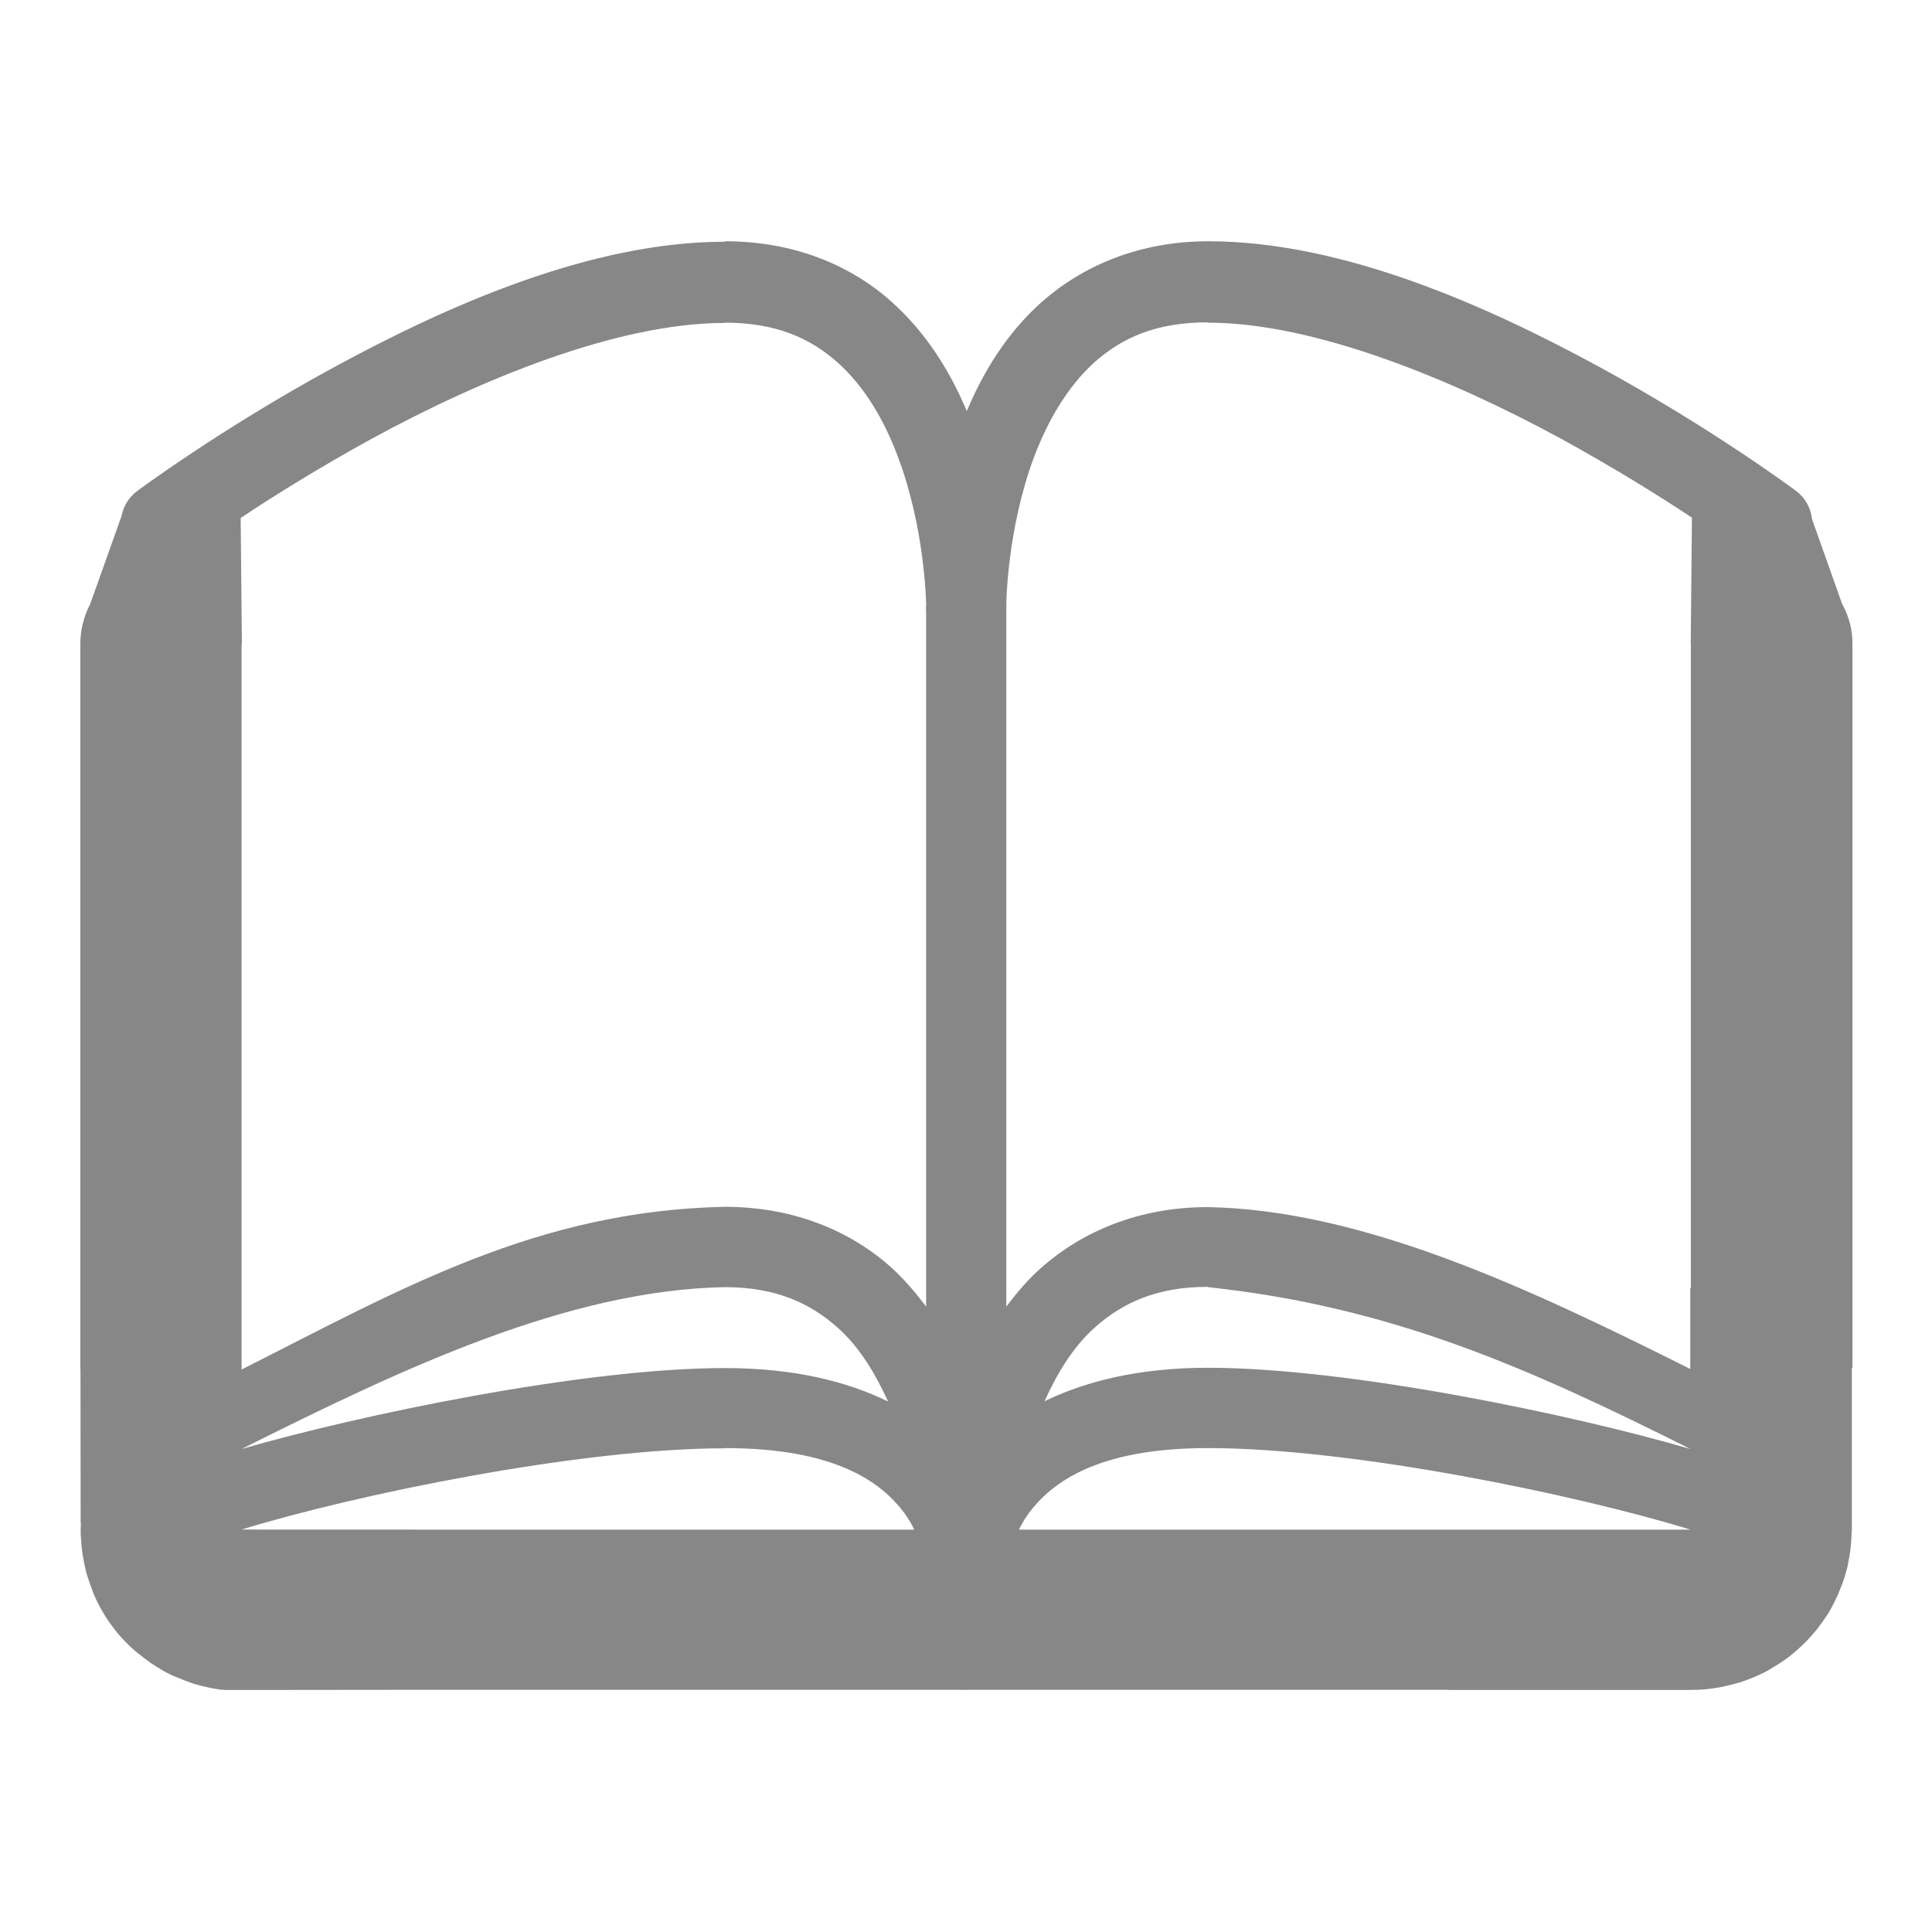 <?xml version="1.0" encoding="UTF-8" standalone="no"?>
<!-- Created with Inkscape (http://www.inkscape.org/) -->

<svg
   xmlns:dc="http://purl.org/dc/elements/1.1/"
   xmlns:cc="http://creativecommons.org/ns#"
   xmlns:rdf="http://www.w3.org/1999/02/22-rdf-syntax-ns#"
   xmlns:svg="http://www.w3.org/2000/svg"
   xmlns="http://www.w3.org/2000/svg"
   xmlns:sodipodi="http://sodipodi.sourceforge.net/DTD/sodipodi-0.dtd"
   xmlns:inkscape="http://www.inkscape.org/namespaces/inkscape"
   width="24"
   height="24"
   viewBox="0 0 6.35 6.35"
   version="1.1"
   id="svg8"
   inkscape:version="0.92.2 2405546, 2018-03-11"
   sodipodi:docname="kit.svg">
  <defs
     id="defs2" />
  <sodipodi:namedview
     id="base"
     pagecolor="#ffffff"
     bordercolor="#666666"
     borderopacity="1.0"
     inkscape:pageopacity="0.0"
     inkscape:pageshadow="2"
     inkscape:zoom="22.627417"
     inkscape:cx="9.7061414"
     inkscape:cy="9.6753819"
     inkscape:document-units="px"
     inkscape:current-layer="layer1"
     showgrid="true"
     units="px"
     showguides="true"
     inkscape:guide-bbox="true"
     inkscape:window-width="1600"
     inkscape:window-height="836"
     inkscape:window-x="0"
     inkscape:window-y="27"
     inkscape:window-maximized="1"
     inkscape:snap-smooth-nodes="true"
     inkscape:snap-intersection-paths="true"
     inkscape:object-paths="true"
     inkscape:snap-grids="true"
     inkscape:snap-to-guides="false"
     inkscape:snap-global="true"
     inkscape:measure-start="0,0"
     inkscape:measure-end="0,0">
    <inkscape:grid
       type="xygrid"
       id="grid815"
       empcolor="#3f3fff"
       empopacity="0.169"
       color="#3f3fff"
       opacity="0.055" />
    <sodipodi:guide
       position="1.058,7.673"
       orientation="1,0"
       id="guide817"
       inkscape:locked="false"
       inkscape:label=""
       inkscape:color="rgb(0,0,255)" />
    <sodipodi:guide
       position="5.556,5.292"
       orientation="0,1"
       id="guide819"
       inkscape:locked="false"
       inkscape:label=""
       inkscape:color="rgb(0,0,255)" />
    <sodipodi:guide
       position="5.292,1.852"
       orientation="1,0"
       id="guide821"
       inkscape:locked="false"
       inkscape:label=""
       inkscape:color="rgb(0,0,255)" />
  </sodipodi:namedview>
  <g
     inkscape:label="Layer 1"
     inkscape:groupmode="layer"
     id="layer1"
     transform="translate(0,-290.65)">
    <path
       style="color:#000000;font-style:normal;font-variant:normal;font-weight:normal;font-stretch:normal;font-size:medium;line-height:normal;font-family:sans-serif;font-variant-ligatures:normal;font-variant-position:normal;font-variant-caps:normal;font-variant-numeric:normal;font-variant-alternates:normal;font-feature-settings:normal;text-indent:0;text-align:start;text-decoration:none;text-decoration-line:none;text-decoration-style:solid;text-decoration-color:#000000;letter-spacing:normal;word-spacing:normal;text-transform:none;writing-mode:lr-tb;direction:ltr;text-orientation:mixed;dominant-baseline:auto;baseline-shift:baseline;text-anchor:start;white-space:normal;shape-padding:0;clip-rule:nonzero;display:inline;overflow:visible;visibility:visible;opacity:1;isolation:auto;mix-blend-mode:normal;color-interpolation:sRGB;color-interpolation-filters:linearRGB;solid-color:#000000;solid-opacity:1;vector-effect:none;fill:#212121;fill-opacity:1;fill-rule:nonzero;stroke:none;stroke-width:0.529;stroke-linecap:round;stroke-linejoin:round;stroke-miterlimit:4;stroke-dasharray:none;stroke-dashoffset:0;stroke-opacity:1;color-rendering:auto;image-rendering:auto;shape-rendering:auto;text-rendering:auto;enable-background:accumulate"
       d="m 2.381,268.243 c -0.441,0 -0.914,0.211 -1.287,0.414 -0.373,0.203 -0.645,0.406 -0.645,0.406 a 0.133,0.133 0 0 0 -0.045,0.061 l -0.078,0.135 a 0.265,0.265 0 0 0 -0.063,0.174 v 3.348 a 0.265,0.265 0 0 0 0.262,0.357 H 2.972 a 0.265,0.265 0 0 0 0.194,-0.085 0.265,0.265 0 0 0 0.207,0.085 h 2.447 a 0.265,0.265 0 0 0 0.157,-0.052 0.265,0.265 0 0 0 0.004,-0.004 0.265,0.265 0 0 0 0.017,-0.013 0.265,0.265 0 0 0 0.012,-0.012 0.265,0.265 0 0 0 0.001,-0.002 0.265,0.265 0 0 0 0.017,-0.018 0.265,0.265 0 0 0 0.002,-0.003 0.265,0.265 0 0 0 0.057,-0.163 v -3.44 a 0.265,0.265 0 0 0 -0.065,-0.176 l -0.074,-0.13 a 0.133,0.133 0 0 0 -0.047,-0.066 c 0,0 -0.272,-0.203 -0.644,-0.406 -0.373,-0.203 -0.846,-0.414 -1.287,-0.414 -0.228,0 -0.413,0.081 -0.547,0.199 -0.116,0.103 -0.193,0.231 -0.247,0.359 -0.054,-0.128 -0.131,-0.255 -0.247,-0.359 -0.133,-0.119 -0.319,-0.199 -0.547,-0.199 z m 0,0.266 c 0.169,0 0.281,0.051 0.371,0.131 0.068,0.06 0.117,0.142 0.159,0.228 v 0.282 a 0.265,0.265 0 0 0 -5.167e-4,0.021 v 2.698 c -0.132,-0.111 -0.311,-0.184 -0.529,-0.184 -0.441,0 -0.914,0.209 -1.287,0.412 -0.113,0.061 -0.212,0.121 -0.301,0.177 v -2.839 a 0.265,0.265 0 0 0 0,-10e-4 l 0.001,10e-4 v -0.287 c 0.108,-0.072 0.255,-0.165 0.427,-0.258 0.355,-0.194 0.807,-0.381 1.16,-0.381 z m 1.588,0 c 0.353,0 0.805,0.187 1.16,0.381 0.174,0.095 0.323,0.189 0.431,0.261 l -0.002,0.252 a 0.265,0.265 0 0 0 -0.002,0.032 v 2.839 c -0.09,-0.056 -0.188,-0.115 -0.301,-0.177 -0.373,-0.203 -0.846,-0.412 -1.287,-0.412 -0.219,0 -0.397,0.074 -0.529,0.184 v -2.698 a 0.265,0.265 0 0 0 0,-10e-4 v -0.303 c 0.041,-0.086 0.091,-0.168 0.158,-0.227 0.09,-0.08 0.202,-0.131 0.371,-0.131 z m -1.588,3.44 c 0.169,0 0.281,0.053 0.371,0.133 0.067,0.06 0.117,0.14 0.158,0.226 v 0.011 c -0.134,-0.064 -0.306,-0.106 -0.529,-0.106 -0.569,0 -1.204,0.237 -1.581,0.398 h -0.007 v -0.022 c 0.108,-0.072 0.255,-0.165 0.428,-0.259 0.355,-0.194 0.807,-0.381 1.16,-0.381 z m 1.588,0 c 0.353,0 0.805,0.187 1.16,0.381 0.172,0.094 0.32,0.187 0.428,0.258 v 0.023 h -0.006 c -0.377,-0.161 -1.013,-0.398 -1.582,-0.398 -0.223,0 -0.395,0.043 -0.529,0.106 v -0.011 c 0.041,-0.085 0.091,-0.166 0.158,-0.226 0.09,-0.08 0.202,-0.133 0.371,-0.133 z m -1.588,0.529 c 0.271,0 0.421,0.061 0.512,0.133 H 1.601 c 0.263,-0.075 0.538,-0.133 0.78,-0.133 z m 1.588,0 c 0.242,0 0.517,0.058 0.78,0.133 H 3.458 c 0.09,-0.071 0.24,-0.133 0.511,-0.133 z"
       id="path824"
       inkscape:connector-curvature="0" />
    <path
       sodipodi:nodetypes="cc"
       inkscape:connector-curvature="0"
       id="path856"
       d="m 20.637,295.942 v -3.44"
       style="fill:none;stroke:#000000;stroke-width:0.529;stroke-linecap:round;stroke-linejoin:round;stroke-miterlimit:4;stroke-dasharray:none;stroke-opacity:1" />
    <path
       sodipodi:nodetypes="czc"
       inkscape:connector-curvature="0"
       id="path858"
       d="m 20.637,292.502 c 0,0 0.529,-0.764 1.323,-0.764 0.794,0 1.323,0.764 1.323,0.764"
       style="fill:none;stroke:#000000;stroke-width:0.529;stroke-linecap:round;stroke-linejoin:round;stroke-miterlimit:4;stroke-dasharray:none;stroke-opacity:1" />
    <path
       style="fill:none;stroke:#000000;stroke-width:0.529;stroke-linecap:round;stroke-linejoin:round;stroke-miterlimit:4;stroke-dasharray:none;stroke-opacity:1"
       d="m 23.283,295.942 v -3.44"
       id="path860"
       inkscape:connector-curvature="0"
       sodipodi:nodetypes="cc" />
    <path
       style="fill:none;stroke:#000000;stroke-width:0.529;stroke-linecap:round;stroke-linejoin:round;stroke-miterlimit:4;stroke-dasharray:none;stroke-opacity:1"
       d="m 20.637,295.942 c 0,0 0.529,-0.764 1.323,-0.764 0.794,0 1.323,0.764 1.323,0.764"
       id="path862"
       inkscape:connector-curvature="0"
       sodipodi:nodetypes="czc" />
    <path
       style="fill:none;stroke:#000000;stroke-width:0.529;stroke-linecap:round;stroke-linejoin:round;stroke-miterlimit:4;stroke-dasharray:none;stroke-opacity:1"
       d="m 20.637,292.502 c 0,0 -0.529,-0.764 -1.323,-0.764 -0.794,0 -1.323,0.764 -1.323,0.764"
       id="path864"
       inkscape:connector-curvature="0"
       sodipodi:nodetypes="czc" />
    <path
       sodipodi:nodetypes="cc"
       inkscape:connector-curvature="0"
       id="path866"
       d="m 17.992,295.942 v -3.44"
       style="fill:none;stroke:#000000;stroke-width:0.529;stroke-linecap:round;stroke-linejoin:round;stroke-miterlimit:4;stroke-dasharray:none;stroke-opacity:1" />
    <path
       sodipodi:nodetypes="czc"
       inkscape:connector-curvature="0"
       id="path868"
       d="m 19.844,292.955 c 0,0 -0.212,-0.188 -0.529,-0.188 -0.318,0 -0.529,0.188 -0.529,0.188"
       style="fill:none;stroke:#000000;stroke-width:0.265;stroke-linecap:round;stroke-linejoin:round;stroke-miterlimit:4;stroke-dasharray:none;stroke-opacity:1" />
    <path
       style="fill:none;stroke:#000000;stroke-width:0.265;stroke-linecap:round;stroke-linejoin:round;stroke-miterlimit:4;stroke-dasharray:none;stroke-opacity:1"
       d="m 19.844,293.825 c 0,0 -0.212,-0.188 -0.529,-0.188 -0.318,0 -0.529,0.188 -0.529,0.188"
       id="path870"
       inkscape:connector-curvature="0"
       sodipodi:nodetypes="czc" />
    <path
       sodipodi:nodetypes="czc"
       inkscape:connector-curvature="0"
       id="path872"
       d="m 19.844,294.619 c 0,0 -0.212,-0.188 -0.529,-0.188 -0.318,0 -0.529,0.188 -0.529,0.188"
       style="fill:none;stroke:#000000;stroke-width:0.265;stroke-linecap:round;stroke-linejoin:round;stroke-miterlimit:4;stroke-dasharray:none;stroke-opacity:1" />
    <path
       sodipodi:nodetypes="czc"
       inkscape:connector-curvature="0"
       id="path874"
       d="m 20.637,295.942 c 0,0 -0.529,-0.265 -1.323,-0.265 -0.794,0 -1.323,0.265 -1.323,0.265"
       style="fill:none;stroke:#000000;stroke-width:0.529;stroke-linecap:round;stroke-linejoin:round;stroke-miterlimit:4;stroke-dasharray:none;stroke-opacity:1" />
    <path
       sodipodi:nodetypes="czc"
       inkscape:connector-curvature="0"
       id="path876"
       d="m 20.637,295.942 c 0,0 -0.529,-0.764 -1.323,-0.764 -0.794,0 -1.058,0.235 -1.058,0.235"
       style="fill:none;stroke:#000000;stroke-width:0.265;stroke-linecap:round;stroke-linejoin:round;stroke-miterlimit:4;stroke-dasharray:none;stroke-opacity:1" />
    <path
       sodipodi:nodetypes="cc"
       inkscape:connector-curvature="0"
       id="path890"
       d="m -23.812,296.206 v -3.704"
       style="fill:none;stroke:#000000;stroke-width:0.529;stroke-linecap:round;stroke-linejoin:round;stroke-miterlimit:4;stroke-dasharray:none;stroke-opacity:1" />
    <path
       sodipodi:nodetypes="czc"
       inkscape:connector-curvature="0"
       id="path892"
       d="m -23.812,292.502 c 0,0 0.529,-0.764 1.323,-0.764 0.794,0 1.323,0.764 1.323,0.764"
       style="fill:none;stroke:#000000;stroke-width:0.529;stroke-linecap:round;stroke-linejoin:round;stroke-miterlimit:4;stroke-dasharray:none;stroke-opacity:1" />
    <path
       style="fill:none;stroke:#000000;stroke-width:0.529;stroke-linecap:round;stroke-linejoin:round;stroke-miterlimit:4;stroke-dasharray:none;stroke-opacity:1"
       d="m -21.167,295.942 v -3.44"
       id="path894"
       inkscape:connector-curvature="0"
       sodipodi:nodetypes="cc" />
    <path
       style="fill:none;stroke:#000000;stroke-width:0.529;stroke-linecap:round;stroke-linejoin:round;stroke-miterlimit:4;stroke-dasharray:none;stroke-opacity:1"
       d="m -23.812,292.502 c 0,0 -0.529,-0.764 -1.323,-0.764 -0.794,0 -1.323,0.764 -1.323,0.764"
       id="path896"
       inkscape:connector-curvature="0"
       sodipodi:nodetypes="czc" />
    <path
       sodipodi:nodetypes="cc"
       inkscape:connector-curvature="0"
       id="path898"
       d="m -26.458,296.206 v -3.704"
       style="fill:none;stroke:#000000;stroke-width:0.529;stroke-linecap:round;stroke-linejoin:round;stroke-miterlimit:4;stroke-dasharray:none;stroke-opacity:1" />
    <path
       sodipodi:nodetypes="cc"
       inkscape:connector-curvature="0"
       id="path900"
       d="m -23.812,296.206 h -2.646"
       style="fill:none;stroke:#000000;stroke-width:0.529;stroke-linecap:round;stroke-linejoin:round;stroke-miterlimit:4;stroke-dasharray:none;stroke-opacity:1" />
    <path
       sodipodi:nodetypes="czc"
       inkscape:connector-curvature="0"
       id="path902"
       d="m -23.812,296.206 c 0,0 0,-0.529 -0.794,-0.529 -0.794,0 -1.852,0.265 -1.852,0.265"
       style="fill:none;stroke:#000000;stroke-width:0.265;stroke-linecap:round;stroke-linejoin:round;stroke-miterlimit:4;stroke-dasharray:none;stroke-opacity:1" />
    <path
       style="fill:none;stroke:#000000;stroke-width:0.265;stroke-linecap:round;stroke-linejoin:round;stroke-miterlimit:4;stroke-dasharray:none;stroke-opacity:1"
       d="m -23.812,296.206 c 0,0 0,-1.058 -0.794,-1.058 -0.794,0 -1.852,0.794 -1.852,0.794"
       id="path904"
       inkscape:connector-curvature="0"
       sodipodi:nodetypes="czc" />
    <path
       style="fill:none;stroke:#000000;stroke-width:0.529;stroke-linecap:round;stroke-linejoin:round;stroke-miterlimit:4;stroke-dasharray:none;stroke-opacity:1"
       d="m -23.812,296.206 h 2.646"
       id="path906"
       inkscape:connector-curvature="0"
       sodipodi:nodetypes="cc" />
    <path
       style="fill:none;stroke:#000000;stroke-width:0.265;stroke-linecap:round;stroke-linejoin:round;stroke-miterlimit:4;stroke-dasharray:none;stroke-opacity:1"
       d="m -23.812,296.206 c 0,0 0,-0.529 0.794,-0.529 0.794,0 1.852,0.265 1.852,0.265"
       id="path908"
       inkscape:connector-curvature="0"
       sodipodi:nodetypes="czc" />
    <path
       sodipodi:nodetypes="czc"
       inkscape:connector-curvature="0"
       id="path910"
       d="m -23.812,296.206 c 0,0 0,-1.058 0.794,-1.058 0.794,0 1.852,0.794 1.852,0.794"
       style="fill:none;stroke:#000000;stroke-width:0.265;stroke-linecap:round;stroke-linejoin:round;stroke-miterlimit:4;stroke-dasharray:none;stroke-opacity:1" />
    <path
       sodipodi:nodetypes="cc"
       inkscape:connector-curvature="0"
       id="path948"
       d="m -15.346,295.942 v -3.704"
       style="fill:none;stroke:#000000;stroke-width:0.529;stroke-linecap:round;stroke-linejoin:round;stroke-miterlimit:4;stroke-dasharray:none;stroke-opacity:1" />
    <path
       style="fill:none;stroke:#000000;stroke-width:0.529;stroke-linecap:round;stroke-linejoin:round;stroke-miterlimit:4;stroke-dasharray:none;stroke-opacity:1"
       d="m -12.7,295.942 v -3.44"
       id="path950"
       inkscape:connector-curvature="0"
       sodipodi:nodetypes="cc" />
    <path
       sodipodi:nodetypes="cc"
       inkscape:connector-curvature="0"
       id="path952"
       d="m -17.992,295.942 v -3.44"
       style="fill:none;stroke:#000000;stroke-width:0.529;stroke-linecap:round;stroke-linejoin:round;stroke-miterlimit:4;stroke-dasharray:none;stroke-opacity:1" />
    <path
       sodipodi:nodetypes="cc"
       inkscape:connector-curvature="0"
       id="path954"
       d="m -15.346,295.942 h -2.646"
       style="fill:none;stroke:#000000;stroke-width:0.529;stroke-linecap:round;stroke-linejoin:round;stroke-miterlimit:4;stroke-dasharray:none;stroke-opacity:1" />
    <path
       sodipodi:nodetypes="czc"
       inkscape:connector-curvature="0"
       id="path956"
       d="m -15.346,295.942 c 0,0 0,-0.529 -0.794,-0.529 -0.794,0 -1.852,0.265 -1.852,0.265"
       style="fill:none;stroke:#000000;stroke-width:0.265;stroke-linecap:round;stroke-linejoin:round;stroke-miterlimit:4;stroke-dasharray:none;stroke-opacity:1" />
    <path
       style="fill:none;stroke:#000000;stroke-width:0.265;stroke-linecap:round;stroke-linejoin:round;stroke-miterlimit:4;stroke-dasharray:none;stroke-opacity:1"
       d="m -15.346,295.942 c 0,0 0,-1.058 -0.794,-1.058 -0.794,0 -1.852,0.794 -1.852,0.794"
       id="path958"
       inkscape:connector-curvature="0"
       sodipodi:nodetypes="czc" />
    <path
       style="fill:none;stroke:#000000;stroke-width:0.529;stroke-linecap:round;stroke-linejoin:round;stroke-miterlimit:4;stroke-dasharray:none;stroke-opacity:1"
       d="M -15.346,295.942 H -12.7"
       id="path960"
       inkscape:connector-curvature="0"
       sodipodi:nodetypes="cc" />
    <path
       style="fill:none;stroke:#000000;stroke-width:0.265;stroke-linecap:round;stroke-linejoin:round;stroke-miterlimit:4;stroke-dasharray:none;stroke-opacity:1"
       d="m -15.346,295.942 c 0,0 0,-0.529 0.794,-0.529 0.794,0 1.852,0.265 1.852,0.265"
       id="path962"
       inkscape:connector-curvature="0"
       sodipodi:nodetypes="czc" />
    <path
       sodipodi:nodetypes="czc"
       inkscape:connector-curvature="0"
       id="path964"
       d="m -15.346,295.942 c 0,0 0,-1.058 0.794,-1.058 0.794,0 1.852,0.794 1.852,0.794"
       style="fill:none;stroke:#000000;stroke-width:0.265;stroke-linecap:round;stroke-linejoin:round;stroke-miterlimit:4;stroke-dasharray:none;stroke-opacity:1" />
    <path
       style="fill:none;stroke:#000000;stroke-width:0.265;stroke-linecap:round;stroke-linejoin:round;stroke-miterlimit:4;stroke-dasharray:none;stroke-opacity:1"
       d="m -15.346,292.502 c 0,0 0,-1.058 0.794,-1.058 0.794,0 1.852,0.794 1.852,0.794"
       id="path966"
       inkscape:connector-curvature="0"
       sodipodi:nodetypes="czc" />
    <path
       sodipodi:nodetypes="czc"
       inkscape:connector-curvature="0"
       id="path968"
       d="m -15.346,292.502 c 0,0 0,-1.058 -0.794,-1.058 -0.794,0 -1.852,0.794 -1.852,0.794"
       style="fill:none;stroke:#000000;stroke-width:0.265;stroke-linecap:round;stroke-linejoin:round;stroke-miterlimit:4;stroke-dasharray:none;stroke-opacity:1" />
    <path
       inkscape:connector-curvature="0"
       id="path970"
       d="m -17.727,292.502 v -0.529 l -0.265,0.265 z"
       style="fill:#000000;stroke:none;stroke-width:0.265px;stroke-linecap:butt;stroke-linejoin:miter;stroke-opacity:1" />
    <path
       inkscape:connector-curvature="0"
       id="path972"
       d="m -15.081,292.237 v -0.529 l -0.265,0.529 z"
       style="fill:#000000;stroke:none;stroke-width:0.265px;stroke-linecap:butt;stroke-linejoin:miter;stroke-opacity:1" />
    <path
       inkscape:connector-curvature="0"
       id="path974"
       d="m -15.61,292.237 h 0.265 l -0.265,-0.529 z"
       style="fill:#000000;stroke:none;stroke-width:0.265px;stroke-linecap:butt;stroke-linejoin:miter;stroke-opacity:1" />
    <path
       sodipodi:nodetypes="ccccc"
       inkscape:connector-curvature="0"
       id="path976"
       d="m -18.113,292.185 -0.093,0.163 0.106,0.024 0.088,-0.164 z"
       style="fill:#000000;stroke:none;stroke-width:0.265px;stroke-linecap:butt;stroke-linejoin:miter;stroke-opacity:1" />
    <path
       style="fill:#000000;stroke:none;stroke-width:0.265px;stroke-linecap:butt;stroke-linejoin:miter;stroke-opacity:1"
       d="m -12.58,292.185 0.093,0.163 -0.106,0.024 -0.088,-0.164 z"
       id="path978"
       inkscape:connector-curvature="0"
       sodipodi:nodetypes="ccccc" />
    <path
       inkscape:connector-curvature="0"
       id="path980"
       d="m -12.963,292.5 0.004,-0.44 0.259,0.442 z"
       style="fill:#000000;stroke:none;stroke-width:0.265px;stroke-linecap:butt;stroke-linejoin:miter;stroke-opacity:1" />
    <path
       style="fill:none;stroke:#000000;stroke-width:0.265;stroke-linecap:round;stroke-linejoin:round;stroke-miterlimit:4;stroke-dasharray:none;stroke-opacity:1"
       d="m -15.346,306.525 v -3.44"
       id="path865"
       inkscape:connector-curvature="0"
       sodipodi:nodetypes="cc" />
    <path
       sodipodi:nodetypes="cc"
       inkscape:connector-curvature="0"
       id="path867"
       d="m -12.7,306.655 0,-3.305"
       style="fill:none;stroke:#000000;stroke-width:0.529;stroke-linecap:round;stroke-linejoin:round;stroke-miterlimit:4;stroke-dasharray:none;stroke-opacity:1" />
    <path
       style="fill:none;stroke:#000000;stroke-width:0.529;stroke-linecap:round;stroke-linejoin:round;stroke-miterlimit:4;stroke-dasharray:none;stroke-opacity:1"
       d="m -17.992,306.655 0,-3.305"
       id="path869"
       inkscape:connector-curvature="0"
       sodipodi:nodetypes="cc" />
    <path
       style="fill:none;stroke:#000000;stroke-width:0.265;stroke-linecap:round;stroke-linejoin:round;stroke-miterlimit:4;stroke-dasharray:none;stroke-opacity:1"
       d="m -15.346,306.79 h -2.646"
       id="path871"
       inkscape:connector-curvature="0"
       sodipodi:nodetypes="cc" />
    <path
       style="fill:none;stroke:#000000;stroke-width:0.265;stroke-linecap:round;stroke-linejoin:round;stroke-miterlimit:4;stroke-dasharray:none;stroke-opacity:1"
       d="m -15.346,306.788 c 0,0 0,-0.529 -0.794,-0.529 -0.794,0 -1.852,0.265 -1.852,0.265"
       id="path873"
       inkscape:connector-curvature="0"
       sodipodi:nodetypes="czc" />
    <path
       sodipodi:nodetypes="czc"
       inkscape:connector-curvature="0"
       id="path875"
       d="m -15.346,306.788 c 0,0 0,-1.058 -0.794,-1.058 -0.794,0 -1.852,0.794 -1.852,0.794"
       style="fill:none;stroke:#000000;stroke-width:0.265;stroke-linecap:round;stroke-linejoin:round;stroke-miterlimit:4;stroke-dasharray:none;stroke-opacity:1" />
    <path
       sodipodi:nodetypes="cc"
       inkscape:connector-curvature="0"
       id="path877"
       d="M -15.346,306.79 H -12.7"
       style="fill:none;stroke:#000000;stroke-width:0.265;stroke-linecap:round;stroke-linejoin:round;stroke-miterlimit:4;stroke-dasharray:none;stroke-opacity:1" />
    <path
       sodipodi:nodetypes="czc"
       inkscape:connector-curvature="0"
       id="path879"
       d="m -15.346,306.788 c 0,0 0,-0.529 0.794,-0.529 0.794,0 1.852,0.265 1.852,0.265"
       style="fill:none;stroke:#000000;stroke-width:0.265;stroke-linecap:round;stroke-linejoin:round;stroke-miterlimit:4;stroke-dasharray:none;stroke-opacity:1" />
    <path
       style="fill:none;stroke:#000000;stroke-width:0.265;stroke-linecap:round;stroke-linejoin:round;stroke-miterlimit:4;stroke-dasharray:none;stroke-opacity:1"
       d="m -15.346,306.788 c 0,0 0,-1.058 0.794,-1.058 0.794,0 1.852,0.794 1.852,0.794"
       id="path881"
       inkscape:connector-curvature="0"
       sodipodi:nodetypes="czc" />
    <path
       sodipodi:nodetypes="czc"
       inkscape:connector-curvature="0"
       id="path883"
       d="m -15.346,303.35 c 0,0 0,-1.058 0.794,-1.058 0.794,0 1.852,0.794 1.852,0.794"
       style="fill:none;stroke:#000000;stroke-width:0.265;stroke-linecap:round;stroke-linejoin:round;stroke-miterlimit:4;stroke-dasharray:none;stroke-opacity:1" />
    <path
       style="fill:none;stroke:#000000;stroke-width:0.265;stroke-linecap:round;stroke-linejoin:round;stroke-miterlimit:4;stroke-dasharray:none;stroke-opacity:1"
       d="m -15.346,303.35 c 0,0 0,-1.058 -0.794,-1.058 -0.794,0 -1.852,0.794 -1.852,0.794"
       id="path885"
       inkscape:connector-curvature="0"
       sodipodi:nodetypes="czc" />
    <path
       style="fill:#000000;stroke:none;stroke-width:0.265px;stroke-linecap:butt;stroke-linejoin:miter;stroke-opacity:1"
       d="m -17.727,303.35 v -0.529 l -0.265,0.265 z"
       id="path887"
       inkscape:connector-curvature="0" />
    <path
       style="fill:#000000;stroke:none;stroke-width:0.265px;stroke-linecap:butt;stroke-linejoin:miter;stroke-opacity:1"
       d="m -15.081,303.085 v -0.529 l -0.265,0.529 z"
       id="path889"
       inkscape:connector-curvature="0" />
    <path
       style="fill:#000000;stroke:none;stroke-width:0.265px;stroke-linecap:butt;stroke-linejoin:miter;stroke-opacity:1"
       d="m -15.61,303.085 h 0.265 l -0.265,-0.529 z"
       id="path891"
       inkscape:connector-curvature="0" />
    <path
       style="fill:#000000;stroke:none;stroke-width:0.265px;stroke-linecap:butt;stroke-linejoin:miter;stroke-opacity:1"
       d="m -18.113,303.033 -0.093,0.163 0.106,0.024 0.088,-0.164 z"
       id="path893"
       inkscape:connector-curvature="0"
       sodipodi:nodetypes="ccccc" />
    <path
       sodipodi:nodetypes="ccccc"
       inkscape:connector-curvature="0"
       id="path895"
       d="m -12.58,303.033 0.093,0.163 -0.106,0.024 -0.088,-0.164 z"
       style="fill:#000000;stroke:none;stroke-width:0.265px;stroke-linecap:butt;stroke-linejoin:miter;stroke-opacity:1" />
    <path
       style="fill:#000000;stroke:none;stroke-width:0.265px;stroke-linecap:butt;stroke-linejoin:miter;stroke-opacity:1"
       d="m -12.963,303.348 0.004,-0.44 0.259,0.442 z"
       id="path897"
       inkscape:connector-curvature="0" />
    <path
       style="fill:none;stroke:#000000;stroke-width:0.265;stroke-linecap:round;stroke-linejoin:round;stroke-miterlimit:4;stroke-dasharray:none;stroke-opacity:1"
       d="m -15.346,321.077 v -3.704"
       id="path899"
       inkscape:connector-curvature="0"
       sodipodi:nodetypes="cc" />
    <path
       sodipodi:nodetypes="cc"
       inkscape:connector-curvature="0"
       id="path901"
       d="m -12.7,321.077 v -3.175"
       style="fill:none;stroke:#000000;stroke-width:0.529;stroke-linecap:round;stroke-linejoin:round;stroke-miterlimit:4;stroke-dasharray:none;stroke-opacity:1" />
    <path
       style="fill:none;stroke:#000000;stroke-width:0.529;stroke-linecap:round;stroke-linejoin:round;stroke-miterlimit:4;stroke-dasharray:none;stroke-opacity:1"
       d="m -17.992,321.077 v -3.175"
       id="path903"
       inkscape:connector-curvature="0"
       sodipodi:nodetypes="cc" />
    <path
       style="fill:none;stroke:#000000;stroke-width:0.529;stroke-linecap:round;stroke-linejoin:round;stroke-miterlimit:4;stroke-dasharray:none;stroke-opacity:1"
       d="m -15.346,321.077 h -2.646"
       id="path905"
       inkscape:connector-curvature="0"
       sodipodi:nodetypes="cc" />
    <path
       style="fill:none;stroke:#000000;stroke-width:0.265;stroke-linecap:round;stroke-linejoin:round;stroke-miterlimit:4;stroke-dasharray:none;stroke-opacity:1"
       d="m -15.346,321.077 c 0,0 0,-0.529 -0.794,-0.529 -0.794,0 -1.852,0.265 -1.852,0.265"
       id="path907"
       inkscape:connector-curvature="0"
       sodipodi:nodetypes="czc" />
    <path
       sodipodi:nodetypes="czc"
       inkscape:connector-curvature="0"
       id="path909"
       d="m -15.346,321.077 c 0,0 0,-1.058 -0.794,-1.058 -0.794,0 -1.852,0.794 -1.852,0.794"
       style="fill:none;stroke:#000000;stroke-width:0.265;stroke-linecap:round;stroke-linejoin:round;stroke-miterlimit:4;stroke-dasharray:none;stroke-opacity:1" />
    <path
       sodipodi:nodetypes="cc"
       inkscape:connector-curvature="0"
       id="path911"
       d="M -15.346,321.077 H -12.7"
       style="fill:none;stroke:#000000;stroke-width:0.529;stroke-linecap:round;stroke-linejoin:round;stroke-miterlimit:4;stroke-dasharray:none;stroke-opacity:1" />
    <path
       sodipodi:nodetypes="czc"
       inkscape:connector-curvature="0"
       id="path913"
       d="m -15.346,321.077 c 0,0 0,-0.529 0.794,-0.529 0.794,0 1.852,0.265 1.852,0.265"
       style="fill:none;stroke:#000000;stroke-width:0.265;stroke-linecap:round;stroke-linejoin:round;stroke-miterlimit:4;stroke-dasharray:none;stroke-opacity:1" />
    <path
       style="fill:none;stroke:#000000;stroke-width:0.265;stroke-linecap:round;stroke-linejoin:round;stroke-miterlimit:4;stroke-dasharray:none;stroke-opacity:1"
       d="m -15.346,321.077 c 0,0 0,-1.058 0.794,-1.058 0.794,0 1.852,0.794 1.852,0.794"
       id="path915"
       inkscape:connector-curvature="0"
       sodipodi:nodetypes="czc" />
    <path
       sodipodi:nodetypes="czc"
       inkscape:connector-curvature="0"
       id="path917"
       d="m -15.346,317.902 c 0,0 0,-1.058 0.794,-1.058 0.794,0 1.852,0.794 1.852,0.794"
       style="fill:none;stroke:#000000;stroke-width:0.265;stroke-linecap:round;stroke-linejoin:round;stroke-miterlimit:4;stroke-dasharray:none;stroke-opacity:1" />
    <path
       style="fill:none;stroke:#000000;stroke-width:0.265;stroke-linecap:round;stroke-linejoin:round;stroke-miterlimit:4;stroke-dasharray:none;stroke-opacity:1"
       d="m -15.346,317.902 c 0,0 0,-1.058 -0.794,-1.058 -0.794,0 -1.852,0.794 -1.852,0.794"
       id="path919"
       inkscape:connector-curvature="0"
       sodipodi:nodetypes="czc" />
    <path
       style="fill:#000000;stroke:none;stroke-width:0.265px;stroke-linecap:butt;stroke-linejoin:miter;stroke-opacity:1"
       d="m -17.727,317.902 v -0.529 l -0.265,0.265 z"
       id="path921"
       inkscape:connector-curvature="0" />
    <path
       style="fill:#000000;stroke:none;stroke-width:0.265px;stroke-linecap:butt;stroke-linejoin:miter;stroke-opacity:1"
       d="m -18.113,317.583 -0.093,0.163 0.106,0.024 0.088,-0.164 z"
       id="path927"
       inkscape:connector-curvature="0"
       sodipodi:nodetypes="ccccc" />
    <path
       sodipodi:nodetypes="ccccc"
       inkscape:connector-curvature="0"
       id="path929"
       d="m -12.58,317.583 0.093,0.163 -0.106,0.024 -0.088,-0.164 z"
       style="fill:#000000;stroke:none;stroke-width:0.265px;stroke-linecap:butt;stroke-linejoin:miter;stroke-opacity:1" />
    <path
       style="fill:#000000;stroke:none;stroke-width:0.265px;stroke-linecap:butt;stroke-linejoin:miter;stroke-opacity:1"
       d="m -12.963,317.9 0.004,-0.44 0.259,0.442 z"
       id="path931"
       inkscape:connector-curvature="0" />
    <path
       sodipodi:nodetypes="cc"
       inkscape:connector-curvature="0"
       id="path1857"
       d="m -15.346,328.882 v -3.704"
       style="fill:none;stroke:#000000;stroke-width:0.265;stroke-linecap:round;stroke-linejoin:round;stroke-miterlimit:4;stroke-dasharray:none;stroke-opacity:1" />
    <path
       style="fill:none;stroke:#000000;stroke-width:0.529;stroke-linecap:round;stroke-linejoin:round;stroke-miterlimit:4;stroke-dasharray:none;stroke-opacity:1"
       d="m -12.7,328.882 v -3.175"
       id="path1859"
       inkscape:connector-curvature="0"
       sodipodi:nodetypes="cc" />
    <path
       sodipodi:nodetypes="cc"
       inkscape:connector-curvature="0"
       id="path1861"
       d="m -17.992,328.882 v -3.175"
       style="fill:none;stroke:#000000;stroke-width:0.529;stroke-linecap:round;stroke-linejoin:round;stroke-miterlimit:4;stroke-dasharray:none;stroke-opacity:1" />
    <path
       sodipodi:nodetypes="cc"
       inkscape:connector-curvature="0"
       id="path1863"
       d="m -15.346,328.882 h -2.646"
       style="fill:none;stroke:#000000;stroke-width:0.529;stroke-linecap:round;stroke-linejoin:round;stroke-miterlimit:4;stroke-dasharray:none;stroke-opacity:1" />
    <path
       sodipodi:nodetypes="czc"
       inkscape:connector-curvature="0"
       id="path1865"
       d="m -15.346,328.748 c 0,0 0,-0.529 -0.794,-0.529 -0.794,0 -1.852,0.399 -1.852,0.399"
       style="fill:none;stroke:#000000;stroke-width:0.265;stroke-linecap:round;stroke-linejoin:round;stroke-miterlimit:4;stroke-dasharray:none;stroke-opacity:1" />
    <path
       style="fill:none;stroke:#000000;stroke-width:0.265;stroke-linecap:round;stroke-linejoin:round;stroke-miterlimit:4;stroke-dasharray:none;stroke-opacity:1"
       d="m -15.346,328.748 c 0,0 0,-1.058 -0.794,-1.058 -0.794,0 -1.852,0.794 -1.852,0.794"
       id="path1867"
       inkscape:connector-curvature="0"
       sodipodi:nodetypes="czc" />
    <path
       style="fill:none;stroke:#000000;stroke-width:0.529;stroke-linecap:round;stroke-linejoin:round;stroke-miterlimit:4;stroke-dasharray:none;stroke-opacity:1"
       d="M -15.346,328.882 H -12.7"
       id="path1869"
       inkscape:connector-curvature="0"
       sodipodi:nodetypes="cc" />
    <path
       style="fill:none;stroke:#000000;stroke-width:0.265;stroke-linecap:round;stroke-linejoin:round;stroke-miterlimit:4;stroke-dasharray:none;stroke-opacity:1"
       d="m -15.346,328.748 c 0,0 0,-0.529 0.794,-0.529 0.794,0 1.852,0.399 1.852,0.399"
       id="path1871"
       inkscape:connector-curvature="0"
       sodipodi:nodetypes="czc" />
    <path
       sodipodi:nodetypes="czc"
       inkscape:connector-curvature="0"
       id="path1873"
       d="m -15.346,328.748 c 0,0 0,-1.058 0.794,-1.058 0.794,0 1.852,0.794 1.852,0.794"
       style="fill:none;stroke:#000000;stroke-width:0.265;stroke-linecap:round;stroke-linejoin:round;stroke-miterlimit:4;stroke-dasharray:none;stroke-opacity:1" />
    <path
       style="fill:none;stroke:#000000;stroke-width:0.265;stroke-linecap:round;stroke-linejoin:round;stroke-miterlimit:4;stroke-dasharray:none;stroke-opacity:1"
       d="m -15.346,325.707 c 0,0 0,-1.058 0.794,-1.058 0.794,0 1.852,0.794 1.852,0.794"
       id="path1875"
       inkscape:connector-curvature="0"
       sodipodi:nodetypes="czc" />
    <path
       sodipodi:nodetypes="czc"
       inkscape:connector-curvature="0"
       id="path1877"
       d="m -15.346,325.707 c 0,0 0,-1.058 -0.794,-1.058 -0.794,0 -1.852,0.794 -1.852,0.794"
       style="fill:none;stroke:#000000;stroke-width:0.265;stroke-linecap:round;stroke-linejoin:round;stroke-miterlimit:4;stroke-dasharray:none;stroke-opacity:1" />
    <path
       inkscape:connector-curvature="0"
       id="path1879"
       d="m -17.727,325.707 v -0.529 l -0.265,0.265 z"
       style="fill:#000000;stroke:none;stroke-width:0.265px;stroke-linecap:butt;stroke-linejoin:miter;stroke-opacity:1" />
    <path
       sodipodi:nodetypes="ccccc"
       inkscape:connector-curvature="0"
       id="path1881"
       d="m -18.113,325.388 -0.093,0.163 0.106,0.024 0.088,-0.164 z"
       style="fill:#000000;stroke:none;stroke-width:0.265px;stroke-linecap:butt;stroke-linejoin:miter;stroke-opacity:1" />
    <path
       style="fill:#000000;stroke:none;stroke-width:0.265px;stroke-linecap:butt;stroke-linejoin:miter;stroke-opacity:1"
       d="m -12.58,325.388 0.093,0.163 -0.106,0.024 -0.088,-0.164 z"
       id="path1883"
       inkscape:connector-curvature="0"
       sodipodi:nodetypes="ccccc" />
    <path
       inkscape:connector-curvature="0"
       id="path1885"
       d="m -12.963,325.705 0.004,-0.44 0.259,0.442 z"
       style="fill:#000000;stroke:none;stroke-width:0.265px;stroke-linecap:butt;stroke-linejoin:miter;stroke-opacity:1" />
    <g
       id="g1011"
       transform="translate(0,-16.669)">
      <path
         style="fill:none;stroke:#000000;stroke-width:0.265;stroke-linecap:round;stroke-linejoin:round;stroke-miterlimit:4;stroke-dasharray:none;stroke-opacity:1"
         d="m 3.175,295.938 v -3.704"
         id="path977"
         inkscape:connector-curvature="0"
         sodipodi:nodetypes="cc" />
      <path
         sodipodi:nodetypes="cc"
         inkscape:connector-curvature="0"
         id="path979"
         d="m 5.821,295.938 v -3.171"
         style="fill:none;stroke:#000000;stroke-width:0.529;stroke-linecap:round;stroke-linejoin:round;stroke-miterlimit:4;stroke-dasharray:none;stroke-opacity:1" />
      <path
         style="fill:none;stroke:#000000;stroke-width:0.529;stroke-linecap:round;stroke-linejoin:round;stroke-miterlimit:4;stroke-dasharray:none;stroke-opacity:1"
         d="m 0.529,295.938 v -3.175"
         id="path981"
         inkscape:connector-curvature="0"
         sodipodi:nodetypes="cc" />
      <path
         style="fill:none;stroke:#000000;stroke-width:0.529;stroke-linecap:round;stroke-linejoin:round;stroke-miterlimit:4;stroke-dasharray:none;stroke-opacity:1"
         d="M 3.175,295.938 H 0.529"
         id="path983"
         inkscape:connector-curvature="0"
         sodipodi:nodetypes="cc" />
      <path
         style="fill:none;stroke:#000000;stroke-width:0.265;stroke-linecap:round;stroke-linejoin:round;stroke-miterlimit:4;stroke-dasharray:none;stroke-opacity:1"
         d="m 3.175,295.804 c 0,0 0,-0.529 -0.794,-0.529 -0.794,0 -1.852,0.399 -1.852,0.399"
         id="path985"
         inkscape:connector-curvature="0"
         sodipodi:nodetypes="czc" />
      <path
         sodipodi:nodetypes="czc"
         inkscape:connector-curvature="0"
         id="path987"
         d="m 3.175,295.804 c 0,0 0,-1.058 -0.794,-1.058 -0.794,0 -1.852,0.794 -1.852,0.794"
         style="fill:none;stroke:#000000;stroke-width:0.265;stroke-linecap:round;stroke-linejoin:round;stroke-miterlimit:4;stroke-dasharray:none;stroke-opacity:1" />
      <path
         sodipodi:nodetypes="cc"
         inkscape:connector-curvature="0"
         id="path989"
         d="M 3.175,295.938 H 5.821"
         style="fill:none;stroke:#000000;stroke-width:0.529;stroke-linecap:round;stroke-linejoin:round;stroke-miterlimit:4;stroke-dasharray:none;stroke-opacity:1" />
      <path
         sodipodi:nodetypes="czc"
         inkscape:connector-curvature="0"
         id="path991"
         d="m 3.175,295.804 c 0,0 0,-0.529 0.794,-0.529 0.794,0 1.852,0.399 1.852,0.399"
         style="fill:none;stroke:#000000;stroke-width:0.265;stroke-linecap:round;stroke-linejoin:round;stroke-miterlimit:4;stroke-dasharray:none;stroke-opacity:1" />
      <path
         style="fill:none;stroke:#000000;stroke-width:0.265;stroke-linecap:round;stroke-linejoin:round;stroke-miterlimit:4;stroke-dasharray:none;stroke-opacity:1"
         d="m 3.175,295.804 c 0,0 0,-1.058 0.794,-1.058 0.794,0 1.852,0.794 1.852,0.794"
         id="path993"
         inkscape:connector-curvature="0"
         sodipodi:nodetypes="czc" />
      <path
         sodipodi:nodetypes="czc"
         inkscape:connector-curvature="0"
         id="path995"
         d="m 3.175,292.632 c 0,0 0,-1.058 0.794,-1.058 0.794,0 1.852,0.794 1.852,0.794"
         style="fill:none;stroke:#000000;stroke-width:0.265;stroke-linecap:round;stroke-linejoin:round;stroke-miterlimit:4;stroke-dasharray:none;stroke-opacity:1" />
      <path
         style="fill:none;stroke:#000000;stroke-width:0.265;stroke-linecap:round;stroke-linejoin:round;stroke-miterlimit:4;stroke-dasharray:none;stroke-opacity:1"
         d="m 3.175,292.632 c 0,0 0,-1.058 -0.794,-1.058 -0.794,0 -1.852,0.794 -1.852,0.794"
         id="path997"
         inkscape:connector-curvature="0"
         sodipodi:nodetypes="czc" />
      <g
         id="g1003"
         transform="translate(0,0.004)">
        <path
           style="fill:#000000;stroke:none;stroke-width:0.265px;stroke-linecap:butt;stroke-linejoin:miter;stroke-opacity:1"
           d="m 5.944,292.325 0.131,0.369 -0.346,-0.011 0.102,-0.362 z"
           id="path999"
           inkscape:connector-curvature="0"
           sodipodi:nodetypes="ccccc" />
        <path
           sodipodi:nodetypes="ccccc"
           inkscape:connector-curvature="0"
           id="path1001"
           d="m 5.556,292.761 0.004,-0.44 0.259,-0.084 -1.14e-5,0.525 z"
           style="fill:#000000;stroke:none;stroke-width:0.265px;stroke-linecap:butt;stroke-linejoin:miter;stroke-opacity:1" />
      </g>
      <g
         id="g1009"
         transform="matrix(-1,0,0,1,6.348,0.002)">
        <path
           sodipodi:nodetypes="ccccc"
           inkscape:connector-curvature="0"
           id="path1005"
           d="m 5.944,292.325 0.131,0.369 -0.346,-0.011 0.102,-0.362 z"
           style="fill:#000000;stroke:none;stroke-width:0.265px;stroke-linecap:butt;stroke-linejoin:miter;stroke-opacity:1" />
        <path
           style="fill:#000000;stroke:none;stroke-width:0.265px;stroke-linecap:butt;stroke-linejoin:miter;stroke-opacity:1"
           d="m 5.554,292.761 0.004,-0.44 0.259,-0.084 -1.14e-5,0.525 z"
           id="path1007"
           inkscape:connector-curvature="0"
           sodipodi:nodetypes="ccccc" />
      </g>
    </g>
    <path
       id="path1057"
       d="m 2.381,303.391 c -0.441,0 -0.914,0.211 -1.287,0.414 -0.373,0.203 -0.645,0.406 -0.645,0.406 a 0.133,0.133 0 0 0 -0.05,0.08 l -0.104,0.292 a 0.265,0.265 0 0 0 -0.032,0.13 v 3.093 a 0.265,0.265 0 0 0 0.266,0.346 H 3.151 a 0.265,0.265 0 0 0 0.025,0 h 2.644 a 0.265,0.265 0 0 0 0.177,-0.068 0.265,0.265 0 0 0 0.012,-0.012 0.265,0.265 0 0 0 0.001,-10e-4 0.265,0.265 0 0 0 0.017,-0.019 0.265,0.265 0 0 0 0.006,-0.007 0.265,0.265 0 0 0 0.01,-0.014 0.265,0.265 0 0 0 5.167e-4,-0.002 0.265,0.265 0 0 0 0.042,-0.143 v -3.17 a 0.265,0.265 0 0 0 -0.034,-0.134 l -0.099,-0.279 a 0.133,0.133 0 0 0 -0.053,-0.093 c 0,0 -0.272,-0.203 -0.644,-0.406 -0.373,-0.203 -0.846,-0.414 -1.287,-0.414 -0.228,0 -0.413,0.081 -0.547,0.199 -0.116,0.103 -0.193,0.231 -0.247,0.359 -0.054,-0.128 -0.131,-0.255 -0.247,-0.359 -0.133,-0.119 -0.319,-0.199 -0.547,-0.199 z m 0,0.266 c 0.169,0 0.281,0.051 0.371,0.131 0.09,0.08 0.155,0.193 0.199,0.312 0.089,0.237 0.092,0.483 0.092,0.483 a 0.132,0.132 0 0 0 0,0.026 v 2.282 c -0.034,-0.045 -0.071,-0.089 -0.115,-0.129 -0.133,-0.119 -0.319,-0.199 -0.547,-0.199 -0.441,0 -0.914,0.209 -1.287,0.412 -0.113,0.061 -0.212,0.121 -0.301,0.177 v -2.439 a 0.265,0.265 0 0 0 0,-0.001 h 0.001 l -0.004,-0.414 c 0.108,-0.072 0.257,-0.165 0.43,-0.26 0.355,-0.194 0.807,-0.381 1.16,-0.381 z m 1.588,0 c 0.353,0 0.805,0.188 1.16,0.381 0.173,0.095 0.323,0.188 0.431,0.26 l -0.004,0.417 h 5.168e-4 a 0.265,0.265 0 0 0 0,0.003 v 2.434 c -0.09,-0.056 -0.188,-0.115 -0.301,-0.177 -0.373,-0.203 -0.846,-0.412 -1.287,-0.412 -0.228,0 -0.413,0.081 -0.547,0.199 -0.044,0.039 -0.081,0.083 -0.115,0.128 v -2.287 a 0.132,0.132 0 0 0 0,-0.02 0.132,0.132 0 0 0 0,-0.002 c 0,0 0.002,-0.245 0.091,-0.483 0.045,-0.119 0.11,-0.232 0.199,-0.312 0.09,-0.08 0.202,-0.131 0.371,-0.131 z m -1.588,3.17 c 0.169,0 0.281,0.053 0.371,0.133 0.072,0.064 0.124,0.151 0.166,0.243 -0.135,-0.066 -0.309,-0.11 -0.537,-0.11 -0.466,0 -0.982,0.123 -1.365,0.234 0.064,-0.039 0.131,-0.078 0.205,-0.119 0.355,-0.194 0.807,-0.381 1.16,-0.381 z m 1.588,0 c 0.353,0 0.805,0.187 1.16,0.381 0.074,0.041 0.141,0.081 0.206,0.119 -0.383,-0.112 -0.9,-0.235 -1.366,-0.235 -0.228,0 -0.403,0.045 -0.537,0.11 0.042,-0.092 0.094,-0.179 0.166,-0.243 0.09,-0.08 0.202,-0.133 0.371,-0.133 z m -1.588,0.529 c 0.367,0 0.516,0.114 0.59,0.213 0.014,0.019 0.024,0.037 0.033,0.055 H 0.958 c 0.374,-0.115 0.947,-0.268 1.423,-0.268 z m 1.588,0 c 0.476,0 1.049,0.153 1.423,0.268 H 3.348 c 0.009,-0.018 0.019,-0.036 0.033,-0.055 0.074,-0.098 0.221,-0.213 0.588,-0.213 z"
       style="color:#000000;font-style:normal;font-variant:normal;font-weight:normal;font-stretch:normal;font-size:medium;line-height:normal;font-family:sans-serif;font-variant-ligatures:normal;font-variant-position:normal;font-variant-caps:normal;font-variant-numeric:normal;font-variant-alternates:normal;font-feature-settings:normal;text-indent:0;text-align:start;text-decoration:none;text-decoration-line:none;text-decoration-style:solid;text-decoration-color:#000000;letter-spacing:normal;word-spacing:normal;text-transform:none;writing-mode:lr-tb;direction:ltr;text-orientation:mixed;dominant-baseline:auto;baseline-shift:baseline;text-anchor:start;white-space:normal;shape-padding:0;clip-rule:nonzero;display:inline;overflow:visible;visibility:visible;opacity:1;isolation:auto;mix-blend-mode:normal;color-interpolation:sRGB;color-interpolation-filters:linearRGB;solid-color:#000000;solid-opacity:1;vector-effect:none;fill:#000000;fill-opacity:1;fill-rule:nonzero;stroke:none;stroke-width:0.265;stroke-linecap:round;stroke-linejoin:round;stroke-miterlimit:4;stroke-dasharray:none;stroke-dashoffset:0;stroke-opacity:1;color-rendering:auto;image-rendering:auto;shape-rendering:auto;text-rendering:auto;enable-background:accumulate"
       inkscape:connector-curvature="0" />
    <path
       style="opacity:1;fill:#9a21af;fill-opacity:0.492;stroke:none;stroke-width:0.265;stroke-linecap:round;stroke-linejoin:round;stroke-miterlimit:4;stroke-dasharray:none;stroke-dashoffset:0;stroke-opacity:1"
       d="m -2.687,303.161 a 0.529,0.529 0 0 0 -0.037,0.002 0.529,0.529 0 0 0 -0.053,0.006 0.529,0.529 0 0 0 -0.052,0.011 0.529,0.529 0 0 0 -0.05,0.017 0.529,0.529 0 0 0 -0.048,0.021 0.529,0.529 0 0 0 -0.046,0.026 0.529,0.529 0 0 0 -0.043,0.031 0.529,0.529 0 0 0 -0.039,0.035 0.529,0.529 0 0 0 -0.036,0.039 0.529,0.529 0 0 0 -0.032,0.042 0.529,0.529 0 0 0 -0.028,0.045 0.529,0.529 0 0 0 -0.023,0.048 0.529,0.529 0 0 0 -0.018,0.05 0.529,0.529 0 0 0 -0.013,0.052 0.529,0.529 0 0 0 -0.008,0.052 0.529,0.529 0 0 0 -0.003,0.053 0.529,0.529 0 0 0 0.002,0.037 0.529,0.529 0 0 0 0.006,0.053 0.529,0.529 0 0 0 0.011,0.052 0.529,0.529 0 0 0 0.017,0.05 0.529,0.529 0 0 0 0.021,0.048 0.529,0.529 0 0 0 0.026,0.046 0.529,0.529 0 0 0 0.031,0.043 0.529,0.529 0 0 0 0.035,0.039 0.529,0.529 0 0 0 0.039,0.036 0.529,0.529 0 0 0 0.042,0.032 0.529,0.529 0 0 0 0.045,0.028 0.529,0.529 0 0 0 0.048,0.023 0.529,0.529 0 0 0 0.05,0.018 0.529,0.529 0 0 0 0.052,0.013 0.529,0.529 0 0 0 0.052,0.008 0.529,0.529 0 0 0 0.053,0.003 0.529,0.529 0 0 0 0.037,-0.002 0.529,0.529 0 0 0 0.053,-0.006 0.529,0.529 0 0 0 0.052,-0.011 0.529,0.529 0 0 0 0.05,-0.017 0.529,0.529 0 0 0 0.048,-0.021 0.529,0.529 0 0 0 0.046,-0.026 0.529,0.529 0 0 0 0.043,-0.031 0.529,0.529 0 0 0 0.039,-0.035 0.529,0.529 0 0 0 0.036,-0.039 0.529,0.529 0 0 0 0.032,-0.042 0.529,0.529 0 0 0 0.028,-0.045 0.529,0.529 0 0 0 0.023,-0.048 0.529,0.529 0 0 0 0.018,-0.05 0.529,0.529 0 0 0 0.013,-0.052 0.529,0.529 0 0 0 0.008,-0.052 0.529,0.529 0 0 0 0.003,-0.053 0.529,0.529 0 0 0 -0.002,-0.037 0.529,0.529 0 0 0 -0.006,-0.053 0.529,0.529 0 0 0 -0.011,-0.052 0.529,0.529 0 0 0 -0.017,-0.05 0.529,0.529 0 0 0 -0.021,-0.048 0.529,0.529 0 0 0 -0.026,-0.046 0.529,0.529 0 0 0 -0.031,-0.043 0.529,0.529 0 0 0 -0.035,-0.039 0.529,0.529 0 0 0 -0.039,-0.036 0.529,0.529 0 0 0 -0.042,-0.032 0.529,0.529 0 0 0 -0.045,-0.028 0.529,0.529 0 0 0 -0.048,-0.023 0.529,0.529 0 0 0 -0.05,-0.018 0.529,0.529 0 0 0 -0.052,-0.013 0.529,0.529 0 0 0 -0.052,-0.008 0.529,0.529 0 0 0 -0.053,-0.003 z"
       id="path1088"
       inkscape:connector-curvature="0" />
    <path
       style="opacity:1;fill:#9a21af;fill-opacity:0.492;stroke:none;stroke-width:0.265;stroke-linecap:round;stroke-linejoin:round;stroke-miterlimit:4;stroke-dasharray:none;stroke-dashoffset:0;stroke-opacity:1"
       d="m -2.574,303.453 a 0.529,0.529 0 0 1 0.053,0.003 0.529,0.529 0 0 1 0.052,0.008 0.529,0.529 0 0 1 0.052,0.013 0.529,0.529 0 0 1 0.05,0.018 0.529,0.529 0 0 1 0.048,0.023 0.529,0.529 0 0 1 0.045,0.028 0.529,0.529 0 0 1 0.042,0.032 0.529,0.529 0 0 1 0.039,0.036 0.529,0.529 0 0 1 0.035,0.039 0.529,0.529 0 0 1 0.031,0.043 0.529,0.529 0 0 1 0.026,0.046 0.529,0.529 0 0 1 0.021,0.048 0.529,0.529 0 0 1 0.017,0.05 0.529,0.529 0 0 1 0.011,0.052 0.529,0.529 0 0 1 0.006,0.053 0.529,0.529 0 0 1 0.002,0.037 v -0.529 z"
       id="path1086"
       inkscape:connector-curvature="0" />
    <path
       style="opacity:1;fill:#9a21af;fill-opacity:0.492;stroke:none;stroke-width:0.265;stroke-linecap:round;stroke-linejoin:round;stroke-miterlimit:4;stroke-dasharray:none;stroke-dashoffset:0;stroke-opacity:1"
       d="m -2.273,303.903 v 2.381 H -4.654 v -1.852 a 0.529,0.529 0 0 0 0.003,0.053 0.529,0.529 0 0 0 0.008,0.052 0.529,0.529 0 0 0 0.013,0.052 0.529,0.529 0 0 0 0.018,0.05 0.529,0.529 0 0 0 0.023,0.048 0.529,0.529 0 0 0 0.028,0.045 0.529,0.529 0 0 0 0.032,0.042 0.529,0.529 0 0 0 0.036,0.039 0.529,0.529 0 0 0 0.039,0.035 0.529,0.529 0 0 0 0.043,0.031 0.529,0.529 0 0 0 0.046,0.026 0.529,0.529 0 0 0 0.048,0.021 0.529,0.529 0 0 0 0.05,0.017 0.529,0.529 0 0 0 0.052,0.011 0.529,0.529 0 0 0 0.053,0.006 0.529,0.529 0 0 0 0.037,0.002 0.529,0.529 0 0 0 0.053,-0.003 0.529,0.529 0 0 0 0.052,-0.008 0.529,0.529 0 0 0 0.052,-0.013 0.529,0.529 0 0 0 0.05,-0.018 0.529,0.529 0 0 0 0.048,-0.023 0.529,0.529 0 0 0 0.045,-0.028 0.529,0.529 0 0 0 0.042,-0.032 0.529,0.529 0 0 0 0.039,-0.036 0.529,0.529 0 0 0 0.035,-0.039 0.529,0.529 0 0 0 0.031,-0.043 0.529,0.529 0 0 0 0.026,-0.046 0.529,0.529 0 0 0 0.021,-0.048 0.529,0.529 0 0 0 0.017,-0.05 0.529,0.529 0 0 0 0.011,-0.052 0.529,0.529 0 0 0 0.006,-0.053 0.529,0.529 0 0 0 0.002,-0.037 0.529,0.529 0 0 0 -0.003,-0.053 0.529,0.529 0 0 0 -0.008,-0.052 0.529,0.529 0 0 0 -0.013,-0.052 0.529,0.529 0 0 0 -0.018,-0.05 0.529,0.529 0 0 0 -0.023,-0.048 0.529,0.529 0 0 0 -0.028,-0.045 0.529,0.529 0 0 0 -0.032,-0.042 0.529,0.529 0 0 0 -0.036,-0.039 0.529,0.529 0 0 0 -0.039,-0.035 0.529,0.529 0 0 0 -0.043,-0.031 0.529,0.529 0 0 0 -0.046,-0.026 0.529,0.529 0 0 0 -0.048,-0.021 0.529,0.529 0 0 0 -0.05,-0.017 0.529,0.529 0 0 0 -0.052,-0.011 0.529,0.529 0 0 0 -0.053,-0.006 0.529,0.529 0 0 0 -0.037,-0.002 z"
       id="rect1062"
       inkscape:connector-curvature="0" />
    <path
       id="path1118"
       d="m 19.181,311.656 v 5.2e-4 c -0.441,0 -0.914,0.211 -1.287,0.414 -0.373,0.203 -0.645,0.406 -0.645,0.406 a 0.133,0.133 0 0 0 -0.05,0.08 l -0.104,0.292 a 0.265,0.265 0 0 0 -0.032,0.13 v 2.096 0.288 h 5.17e-4 l 5.16e-4,0.505 h 10e-4 a 0.529,0.529 0 0 0 -10e-4,0.024 0.529,0.529 0 0 0 0.002,0.037 0.529,0.529 0 0 0 0.006,0.052 0.529,0.529 0 0 0 0.011,0.052 0.529,0.529 0 0 0 0.017,0.05 0.529,0.529 0 0 0 0.021,0.049 0.529,0.529 0 0 0 0.026,0.046 0.529,0.529 0 0 0 0.031,0.043 0.529,0.529 0 0 0 0.035,0.039 0.529,0.529 0 0 0 0.039,0.036 0.529,0.529 0 0 0 0.042,0.032 0.529,0.529 0 0 0 0.045,0.028 0.529,0.529 0 0 0 0.048,0.022 0.529,0.529 0 0 0 0.05,0.019 0.529,0.529 0 0 0 0.052,0.013 0.529,0.529 0 0 0 0.049,0.007 h 0.055 0.052 a 0.529,0.529 0 0 0 5.17e-4,0 l 0.478,-5.2e-4 h 1.828 a 0.265,0.265 0 0 0 0.025,0 h 1.585 v 5.2e-4 h 0.794 v -5.2e-4 h 0.018 a 0.529,0.529 0 0 0 0.035,-0.002 0.529,0.529 0 0 0 0.052,-0.008 0.529,0.529 0 0 0 0.052,-0.013 0.529,0.529 0 0 0 0.05,-0.018 0.529,0.529 0 0 0 0.048,-0.023 0.529,0.529 0 0 0 0.045,-0.028 0.529,0.529 0 0 0 0.042,-0.032 0.529,0.529 0 0 0 0.039,-0.036 0.529,0.529 0 0 0 0.035,-0.04 0.529,0.529 0 0 0 0.031,-0.043 0.529,0.529 0 0 0 0.026,-0.046 0.529,0.529 0 0 0 0.021,-0.048 0.529,0.529 0 0 0 0.017,-0.05 0.529,0.529 0 0 0 0.011,-0.052 0.529,0.529 0 0 0 0.006,-0.053 0.529,0.529 0 0 0 0.002,-0.037 v -0.529 h 0.002 v -2.377 a 0.265,0.265 0 0 0 -0.034,-0.134 l -0.099,-0.279 a 0.133,0.133 0 0 0 -0.053,-0.093 c 0,0 -0.272,-0.203 -0.644,-0.406 -0.373,-0.203 -0.846,-0.414 -1.287,-0.414 -0.228,0 -0.413,0.081 -0.547,0.199 -0.116,0.103 -0.193,0.231 -0.247,0.359 -0.054,-0.128 -0.131,-0.255 -0.247,-0.359 -0.133,-0.119 -0.319,-0.199 -0.547,-0.199 z m 1.588,0.266 v 5.1e-4 c 0.353,0 0.805,0.188 1.16,0.381 0.173,0.095 0.323,0.188 0.431,0.26 l -0.004,0.417 h 5.17e-4 a 0.265,0.265 0 0 0 0,0.003 v 2.113 h -0.002 v 0.321 c -0.089,-0.056 -0.187,-0.115 -0.299,-0.176 -0.373,-0.203 -0.846,-0.412 -1.287,-0.412 -0.228,0 -0.413,0.081 -0.547,0.199 -0.044,0.039 -0.081,0.083 -0.115,0.128 v -2.287 a 0.132,0.132 0 0 0 0,-0.02 0.132,0.132 0 0 0 0,-0.002 c 0,0 0.002,-0.245 0.091,-0.483 0.045,-0.119 0.11,-0.232 0.199,-0.312 0.09,-0.08 0.202,-0.131 0.371,-0.131 z m -1.588,5.1e-4 c 0.169,0 0.281,0.051 0.371,0.131 0.09,0.08 0.155,0.193 0.199,0.312 0.089,0.237 0.092,0.483 0.092,0.483 a 0.132,0.132 0 0 0 0,0.026 v 2.282 c -0.034,-0.045 -0.071,-0.089 -0.115,-0.129 -0.133,-0.119 -0.319,-0.199 -0.547,-0.199 -0.441,0 -0.914,0.209 -1.287,0.412 -0.113,0.061 -0.212,0.121 -0.301,0.177 v -0.054 -0.29 -2.094 a 0.265,0.265 0 0 0 0,-0.001 h 0.001 l -0.004,-0.414 c 0.108,-0.072 0.257,-0.165 0.43,-0.26 0.355,-0.194 0.807,-0.381 1.16,-0.381 z m 0,3.17 c 0.169,0 0.281,0.053 0.371,0.133 0.072,0.064 0.124,0.151 0.166,0.243 -0.135,-0.066 -0.309,-0.11 -0.537,-0.11 -0.466,0 -0.982,0.123 -1.365,0.234 0.064,-0.039 0.131,-0.078 0.205,-0.119 0.355,-0.194 0.807,-0.381 1.16,-0.381 z m 1.588,0 c 0.353,0 0.805,0.187 1.16,0.381 0.074,0.041 0.141,0.081 0.206,0.119 -0.383,-0.112 -0.9,-0.235 -1.366,-0.235 -0.228,0 -0.403,0.045 -0.537,0.11 0.042,-0.092 0.094,-0.179 0.166,-0.243 0.09,-0.08 0.202,-0.133 0.371,-0.133 z m -1.588,0.529 c 0.367,0 0.516,0.114 0.59,0.213 0.014,0.019 0.024,0.037 0.033,0.055 h -1.397 -0.649 c 0.374,-0.115 0.947,-0.268 1.423,-0.268 z m 1.588,0 c 0.476,0 1.049,0.153 1.423,0.268 h -0.366 -0.265 -1.414 c 0.009,-0.018 0.019,-0.036 0.033,-0.055 0.074,-0.098 0.221,-0.213 0.588,-0.213 z"
       style="color:#000000;font-style:normal;font-variant:normal;font-weight:normal;font-stretch:normal;font-size:medium;line-height:normal;font-family:sans-serif;font-variant-ligatures:normal;font-variant-position:normal;font-variant-caps:normal;font-variant-numeric:normal;font-variant-alternates:normal;font-feature-settings:normal;text-indent:0;text-align:start;text-decoration:none;text-decoration-line:none;text-decoration-style:solid;text-decoration-color:#000000;letter-spacing:normal;word-spacing:normal;text-transform:none;writing-mode:lr-tb;direction:ltr;text-orientation:mixed;dominant-baseline:auto;baseline-shift:baseline;text-anchor:start;white-space:normal;shape-padding:0;clip-rule:nonzero;display:inline;overflow:visible;visibility:visible;opacity:1;isolation:auto;mix-blend-mode:normal;color-interpolation:sRGB;color-interpolation-filters:linearRGB;solid-color:#000000;solid-opacity:1;vector-effect:none;fill:#000000;fill-opacity:1;fill-rule:nonzero;stroke:none;stroke-width:0.265;stroke-linecap:round;stroke-linejoin:round;stroke-miterlimit:4;stroke-dasharray:none;stroke-dashoffset:0;stroke-opacity:1;color-rendering:auto;image-rendering:auto;shape-rendering:auto;text-rendering:auto;enable-background:accumulate"
       inkscape:connector-curvature="0" />
    <path
       style="color:#000000;font-style:normal;font-variant:normal;font-weight:normal;font-stretch:normal;font-size:medium;line-height:normal;font-family:sans-serif;font-variant-ligatures:normal;font-variant-position:normal;font-variant-caps:normal;font-variant-numeric:normal;font-variant-alternates:normal;font-feature-settings:normal;text-indent:0;text-align:start;text-decoration:none;text-decoration-line:none;text-decoration-style:solid;text-decoration-color:#000000;letter-spacing:normal;word-spacing:normal;text-transform:none;writing-mode:lr-tb;direction:ltr;text-orientation:mixed;dominant-baseline:auto;baseline-shift:baseline;text-anchor:start;white-space:normal;shape-padding:0;clip-rule:nonzero;display:inline;overflow:visible;visibility:visible;opacity:1;isolation:auto;mix-blend-mode:normal;color-interpolation:sRGB;color-interpolation-filters:linearRGB;solid-color:#000000;solid-opacity:1;vector-effect:none;fill:#000000;fill-opacity:0.471;fill-rule:nonzero;stroke:none;stroke-width:0.265;stroke-linecap:round;stroke-linejoin:round;stroke-miterlimit:4;stroke-dasharray:none;stroke-dashoffset:0;stroke-opacity:1;color-rendering:auto;image-rendering:auto;shape-rendering:auto;text-rendering:auto;enable-background:accumulate"
       d="m 2.382,291.444 v 5.2e-4 c -0.441,0 -0.914,0.211 -1.287,0.414 -0.373,0.203 -0.645,0.406 -0.645,0.406 -0.026,0.02 -0.044,0.048 -0.05,0.08 l -0.104,0.292 c -0.021,0.04 -0.032,0.085 -0.032,0.13 v 2.096 0.288 h 5.1591e-4 l 5.1594e-4,0.505 h 0.001 c -5.2917e-4,0.008 -8.7577e-4,0.016 -0.001,0.024 8.006e-5,0.012 5.9796e-4,0.025 0.002,0.037 0.001,0.018 0.003,0.035 0.006,0.052 0.003,0.018 0.007,0.035 0.011,0.052 0.005,0.017 0.011,0.033 0.017,0.05 0.006,0.017 0.013,0.033 0.021,0.049 0.008,0.016 0.017,0.031 0.026,0.046 0.01,0.015 0.02,0.029 0.031,0.043 0.011,0.014 0.022,0.027 0.035,0.039 0.012,0.013 0.025,0.025 0.039,0.036 0.014,0.011 0.028,0.022 0.042,0.032 0.015,0.01 0.03,0.019 0.045,0.028 0.015,0.008 0.031,0.016 0.048,0.022 0.016,0.007 0.033,0.013 0.05,0.019 0.017,0.005 0.034,0.009 0.052,0.013 0.016,0.003 0.032,0.006 0.049,0.007 h 0.055 0.052 5.159e-4 l 0.478,-5.3e-4 h 1.828 c 0.008,4e-4 0.017,4e-4 0.025,0 h 1.585 v 5.3e-4 h 0.794 v -5.3e-4 h 0.018 c 0.012,-2.9e-4 0.023,-9.8e-4 0.035,-0.002 0.018,-0.002 0.035,-0.005 0.052,-0.008 0.017,-0.004 0.035,-0.008 0.052,-0.013 0.017,-0.005 0.033,-0.011 0.05,-0.018 0.016,-0.007 0.032,-0.014 0.048,-0.023 0.015,-0.009 0.03,-0.018 0.045,-0.028 0.015,-0.01 0.029,-0.02 0.042,-0.032 0.014,-0.011 0.026,-0.024 0.039,-0.036 0.012,-0.013 0.024,-0.026 0.035,-0.04 0.011,-0.014 0.021,-0.028 0.031,-0.043 0.01,-0.015 0.018,-0.03 0.026,-0.046 0.008,-0.016 0.015,-0.032 0.021,-0.048 0.007,-0.016 0.012,-0.033 0.017,-0.05 0.005,-0.017 0.008,-0.034 0.011,-0.052 0.003,-0.017 0.005,-0.035 0.006,-0.053 9.525e-4,-0.012 0.001,-0.025 0.002,-0.037 v -0.529 h 0.002 v -2.377 c 7.673e-4,-0.047 -0.011,-0.093 -0.034,-0.134 l -0.099,-0.279 c -0.004,-0.037 -0.023,-0.071 -0.053,-0.093 0,0 -0.272,-0.203 -0.644,-0.406 -0.373,-0.203 -0.846,-0.414 -1.287,-0.414 -0.228,0 -0.413,0.081 -0.547,0.199 -0.116,0.103 -0.193,0.231 -0.247,0.359 -0.054,-0.128 -0.131,-0.255 -0.247,-0.359 -0.133,-0.119 -0.319,-0.199 -0.547,-0.199 z m 1.588,0.266 v 5.1e-4 c 0.353,0 0.805,0.188 1.16,0.381 0.173,0.095 0.323,0.188 0.431,0.26 l -0.004,0.417 h 5.292e-4 c -6.1e-6,0.001 -6.1e-6,0.002 0,0.003 v 2.113 h -0.002 v 0.265 c -0.529,-0.265 -1.076,-0.523 -1.586,-0.532 -0.228,0 -0.413,0.081 -0.547,0.199 -0.044,0.039 -0.081,0.083 -0.115,0.128 v -2.287 c 4.762e-4,-0.007 4.762e-4,-0.013 0,-0.02 5.2e-6,-6.9e-4 5.2e-6,-10e-4 0,-0.002 0,0 0.002,-0.245 0.091,-0.483 0.045,-0.119 0.11,-0.232 0.199,-0.312 0.09,-0.08 0.202,-0.131 0.371,-0.131 z m -1.588,5.1e-4 c 0.169,0 0.281,0.051 0.371,0.131 0.09,0.08 0.155,0.193 0.199,0.312 0.089,0.237 0.092,0.483 0.092,0.483 -8.732e-4,0.009 -8.732e-4,0.018 0,0.026 v 2.282 c -0.034,-0.045 -0.071,-0.089 -0.115,-0.129 -0.133,-0.119 -0.319,-0.199 -0.547,-0.199 -0.616,0.013 -1.059,0.267 -1.588,0.535 v -0.29 -2.094 -0.001 h 0.001 l -0.004,-0.414 c 0.108,-0.072 0.257,-0.165 0.43,-0.26 0.355,-0.194 0.807,-0.381 1.16,-0.381 z m 0,3.17 c 0.169,0 0.281,0.053 0.371,0.133 0.072,0.064 0.124,0.151 0.166,0.243 -0.135,-0.066 -0.309,-0.11 -0.537,-0.11 -0.466,0 -1.205,0.155 -1.588,0.266 0.529,-0.265 1.071,-0.522 1.588,-0.532 z m 1.588,0 c 0.607,0.065 1.057,0.267 1.586,0.532 -0.383,-0.112 -1.12,-0.267 -1.586,-0.267 -0.228,0 -0.403,0.045 -0.537,0.11 0.042,-0.092 0.094,-0.179 0.166,-0.243 0.09,-0.08 0.202,-0.133 0.371,-0.133 z m -1.588,0.529 c 0.367,0 0.516,0.114 0.59,0.213 0.014,0.019 0.024,0.037 0.033,0.055 h -1.397 l -0.814,-2.7e-4 c 0.374,-0.115 1.112,-0.267 1.588,-0.267 z m 1.588,0 c 0.476,0 1.212,0.153 1.586,0.268 H 5.027 4.763 3.349 c 0.009,-0.018 0.019,-0.036 0.033,-0.055 0.074,-0.098 0.221,-0.213 0.588,-0.213 z"
       id="path1093-3"
       inkscape:connector-curvature="0"
       sodipodi:nodetypes="ccsccccccccccccccccccccccccccccccccccccccccccccccccccccccccccsscccccccccccccccccccccccsccccccscccccccsssccccsccccssccccsscscccscsccc" />
  </g>
</svg>
